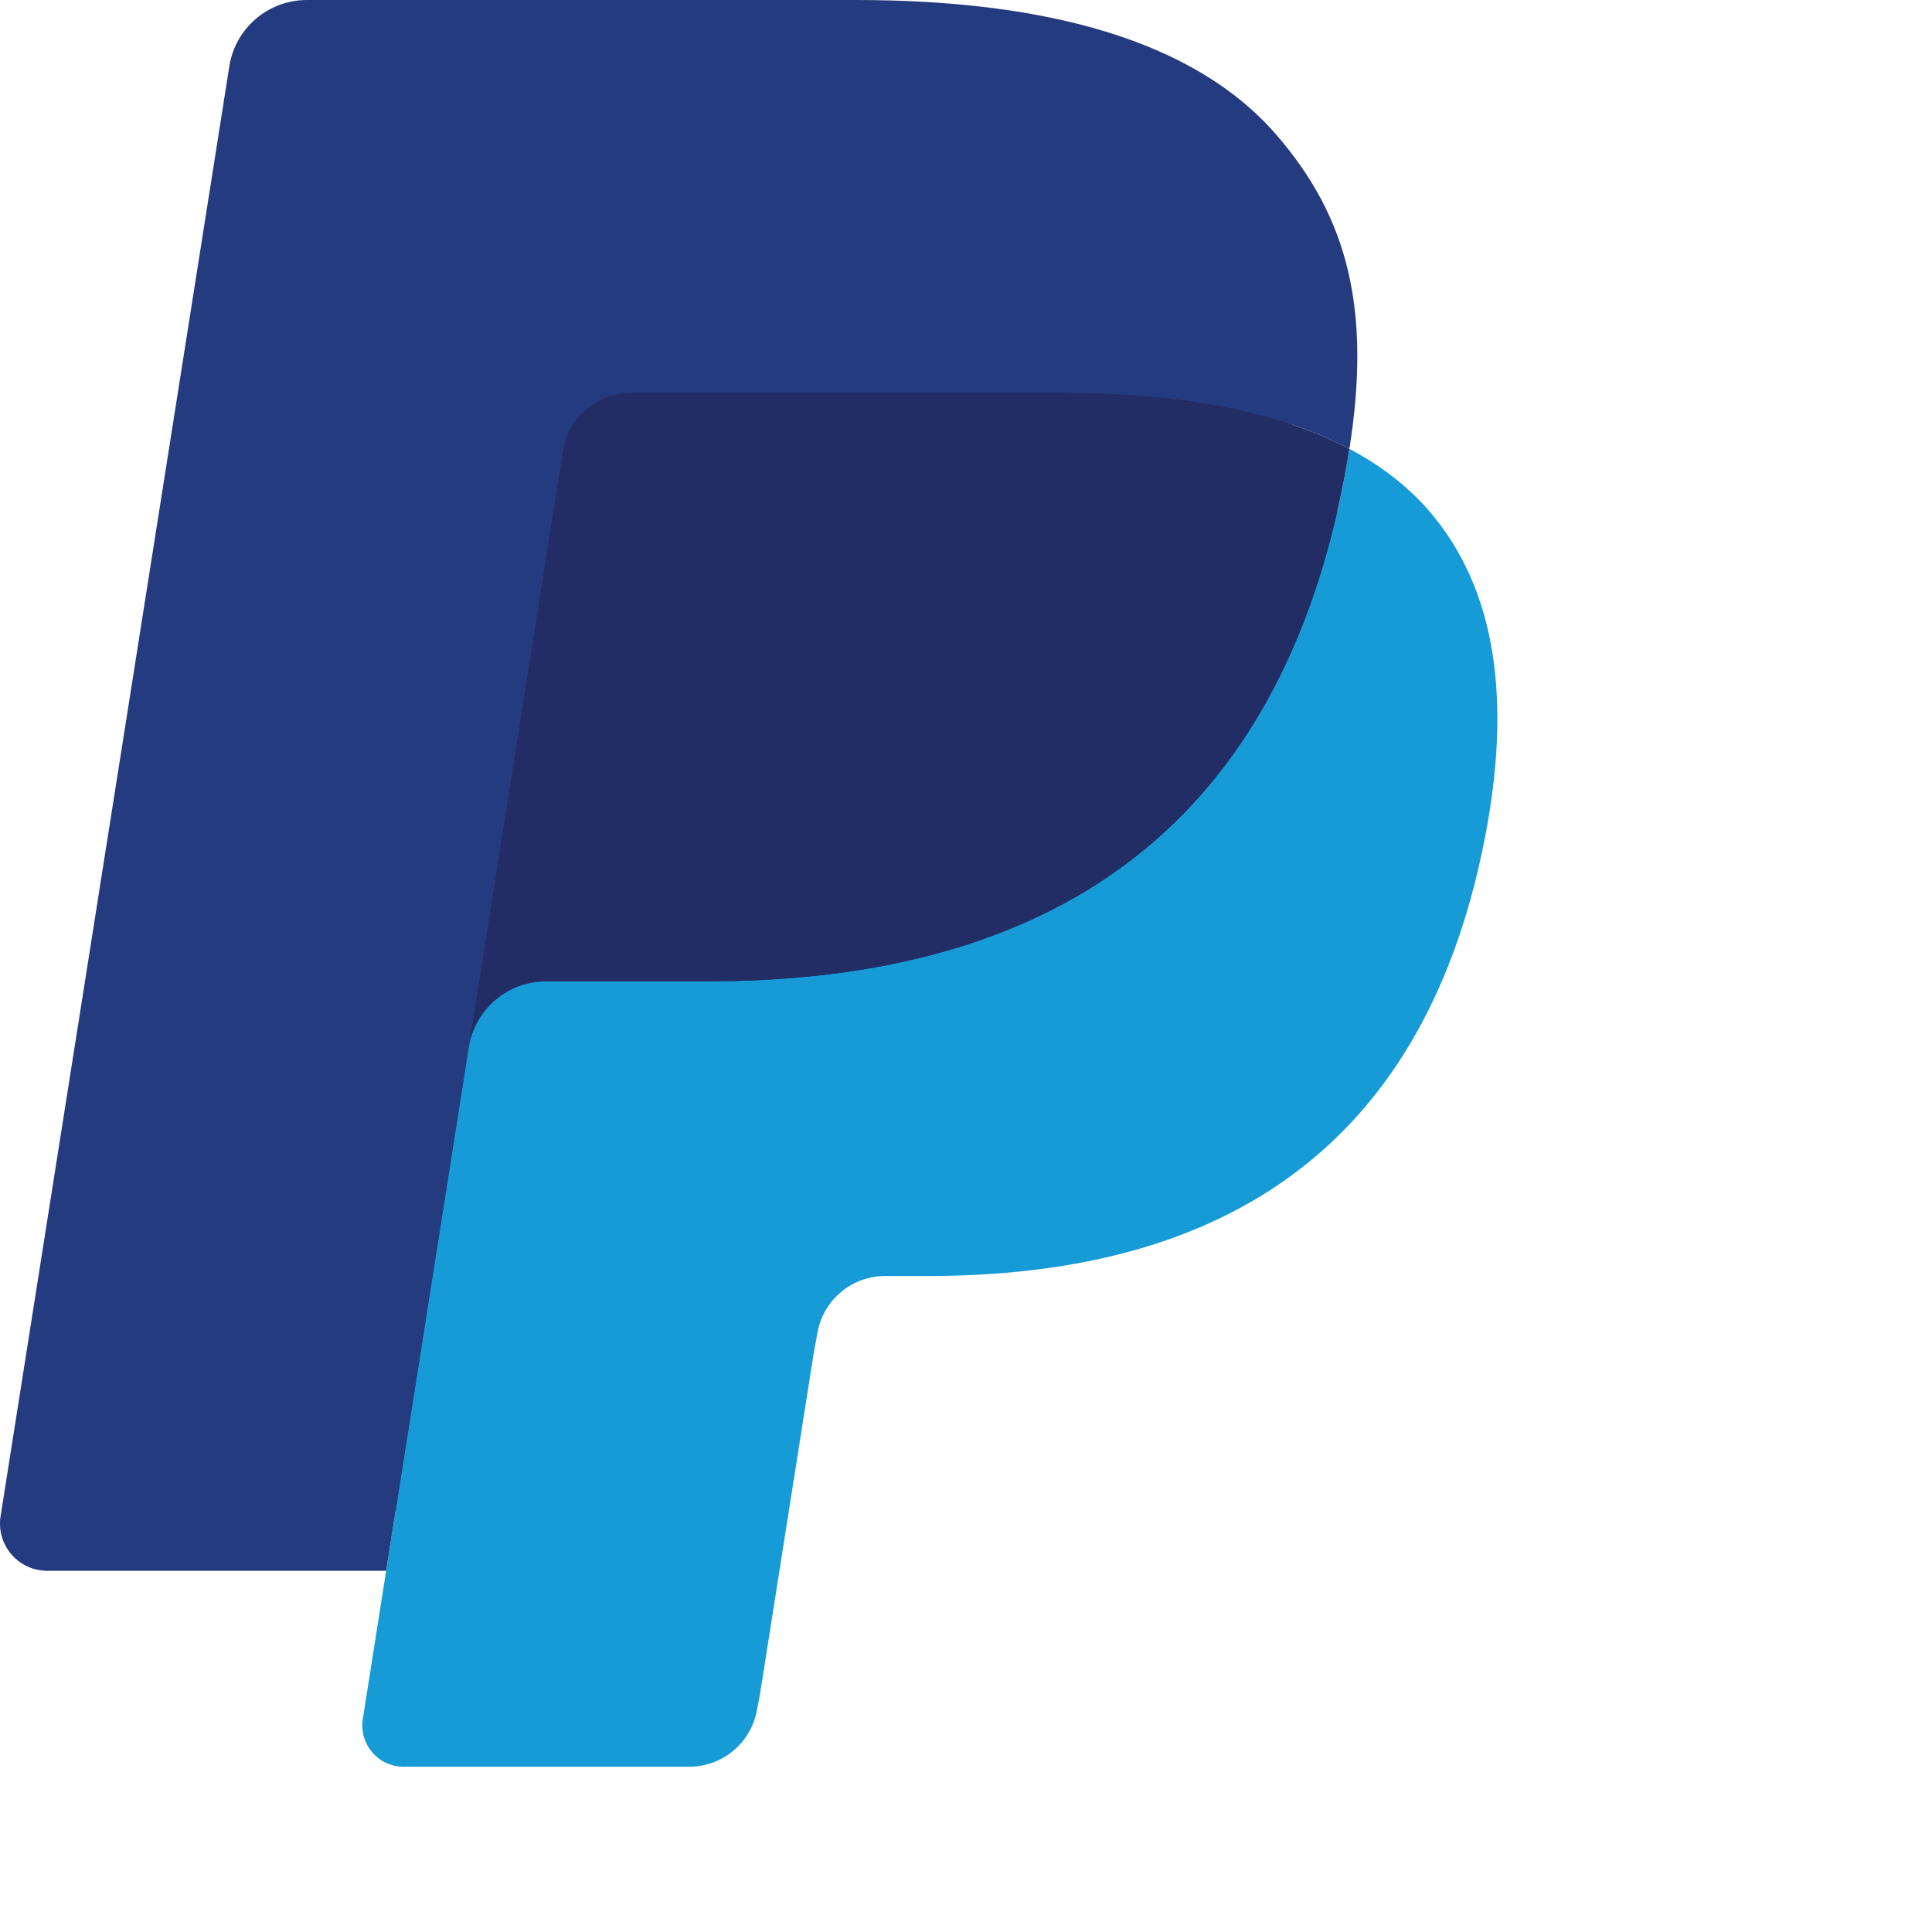 <?xml version="1.0" encoding="utf-8"?>
<!-- Generator: Adobe Illustrator 16.0.4, SVG Export Plug-In . SVG Version: 6.00 Build 0)  -->
<!DOCTYPE svg PUBLIC "-//W3C//DTD SVG 1.1//EN" "http://www.w3.org/Graphics/SVG/1.1/DTD/svg11.dtd">
<svg version="1.1" id="Layer_1" xmlns="http://www.w3.org/2000/svg" xmlns:xlink="http://www.w3.org/1999/xlink" x="0px" y="0px"
	 width="33px" height="33px" viewBox="0 0 33 33" enable-background="new 0 0 33 33" xml:space="preserve">
<path fill="#253B80" d="M7.266,29.154l0.523-3.322l-1.165-0.027H1.061L4.927,1.292C4.939,1.218,4.978,1.149,5.035,1.1
	c0.057-0.049,0.13-0.076,0.206-0.076h9.38c3.114,0,5.263,0.648,6.385,1.927c0.526,0.6,0.861,1.227,1.023,1.917
	c0.17,0.724,0.173,1.589,0.007,2.644l-0.012,0.077v0.676l0.526,0.298c0.443,0.235,0.795,0.504,1.065,0.812
	c0.45,0.513,0.741,1.165,0.864,1.938c0.127,0.795,0.085,1.741-0.123,2.812c-0.24,1.232-0.628,2.305-1.152,3.183
	c-0.482,0.809-1.096,1.48-1.825,2c-0.696,0.494-1.523,0.869-2.458,1.109c-0.906,0.236-1.939,0.355-3.072,0.355h-0.73
	c-0.522,0-1.029,0.188-1.427,0.525c-0.399,0.344-0.663,0.814-0.744,1.328l-0.055,0.299l-0.924,5.855l-0.042,0.215
	c-0.011,0.068-0.03,0.102-0.058,0.125c-0.025,0.021-0.061,0.035-0.096,0.035H7.266z"/>
<path fill="#179BD7" d="M23.048,7.667L23.048,7.667L23.048,7.667c-0.028,0.179-0.06,0.362-0.096,0.55
	c-1.237,6.351-5.469,8.545-10.874,8.545H9.326c-0.661,0-1.218,0.48-1.321,1.132l0,0l0,0L6.596,26.83l-0.399,2.533
	c-0.067,0.428,0.263,0.814,0.695,0.814h4.881c0.578,0,1.069-0.42,1.16-0.99l0.048-0.248l0.919-5.832l0.059-0.32
	c0.09-0.572,0.582-0.992,1.16-0.992h0.73c4.729,0,8.431-1.92,9.513-7.476c0.452-2.321,0.218-4.259-0.978-5.622
	C24.022,8.286,23.573,7.945,23.048,7.667z"/>
<path fill="#222D65" d="M21.754,7.151c-0.189-0.055-0.384-0.105-0.584-0.15c-0.201-0.044-0.407-0.083-0.619-0.117
	c-0.742-0.12-1.555-0.177-2.426-0.177h-7.352c-0.181,0-0.353,0.041-0.507,0.115C9.927,6.985,9.675,7.306,9.614,7.699L8.05,17.605
	l-0.045,0.289c0.103-0.652,0.66-1.132,1.321-1.132h2.752c5.405,0,9.637-2.195,10.874-8.545c0.037-0.188,0.068-0.371,0.096-0.55
	c-0.313-0.166-0.652-0.308-1.017-0.429C21.941,7.208,21.848,7.179,21.754,7.151z"/>
<path fill="#253B80" d="M9.614,7.699c0.061-0.393,0.313-0.714,0.652-0.876c0.155-0.074,0.326-0.115,0.507-0.115h7.352
	c0.871,0,1.684,0.057,2.426,0.177c0.212,0.034,0.418,0.073,0.619,0.117c0.2,0.045,0.395,0.095,0.584,0.15
	c0.094,0.028,0.187,0.057,0.278,0.086c0.365,0.121,0.704,0.264,1.017,0.429c0.368-2.347-0.003-3.945-1.272-5.392
	C20.378,0.682,17.853,0,14.622,0h-9.38c-0.66,0-1.223,0.48-1.325,1.133L0.01,25.898c-0.077,0.49,0.301,0.932,0.795,0.932h5.791
	l1.454-9.225L9.614,7.699z"/>
</svg>
